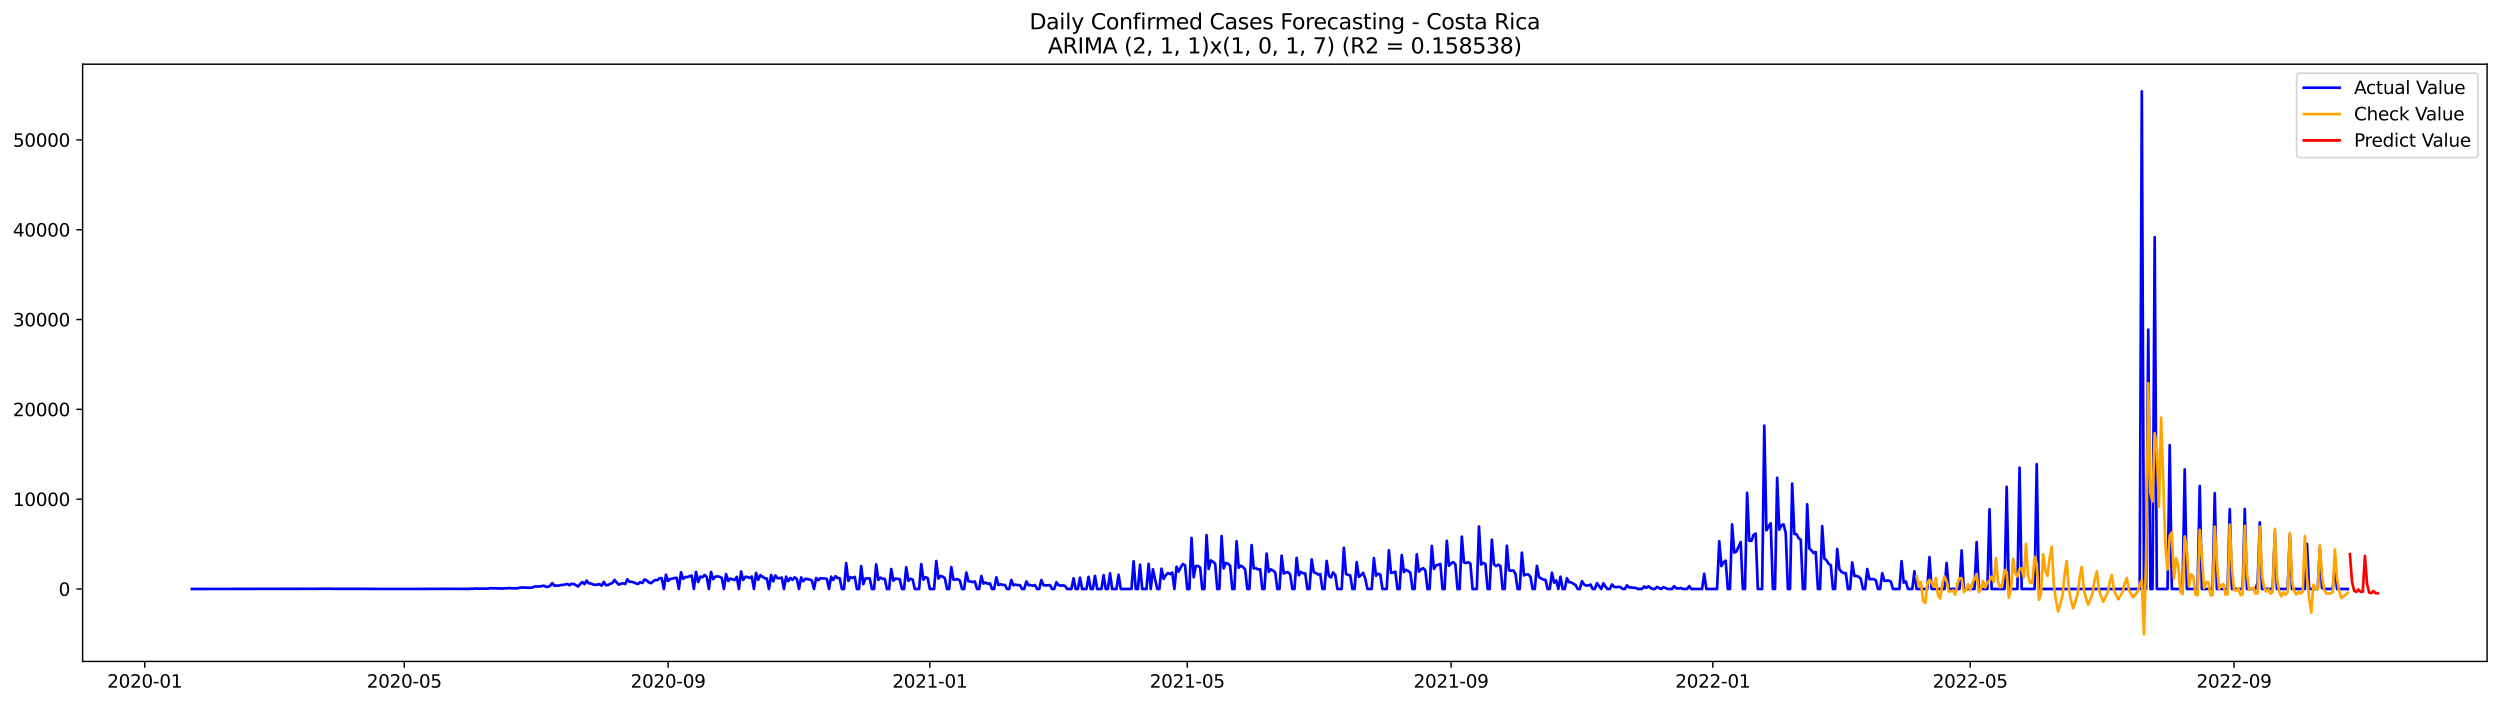 <?xml version="1.0" encoding="utf-8" standalone="no"?>
<!DOCTYPE svg PUBLIC "-//W3C//DTD SVG 1.1//EN"
  "http://www.w3.org/Graphics/SVG/1.1/DTD/svg11.dtd">
<svg xmlns:xlink="http://www.w3.org/1999/xlink" width="1392.412pt" height="392.274pt" viewBox="0 0 1392.412 392.274" xmlns="http://www.w3.org/2000/svg" version="1.1">
 <defs>
  <style type="text/css">*{stroke-linejoin: round; stroke-linecap: butt}</style>
 </defs>
 <g id="figure_1">
  <g id="patch_1">
   <path d="M 0 392.274 
L 1392.412 392.274 
L 1392.412 0 
L 0 0 
z
" style="fill: #ffffff"/>
  </g>
  <g id="axes_1">
   <g id="patch_2">
    <path d="M 46.013 368.396 
L 1385.213 368.396 
L 1385.213 35.755 
L 46.013 35.755 
z
" style="fill: #ffffff"/>
   </g>
   <g id="matplotlib.axis_1">
    <g id="xtick_1">
     <g id="line2d_1">
      <defs>
       <path id="m5a39910764" d="M 0 0 
L 0 3.5 
" style="stroke: #000000; stroke-width: 0.8"/>
      </defs>
      <g>
       <use xlink:href="#m5a39910764" x="80.601" y="368.396" style="stroke: #000000; stroke-width: 0.8"/>
      </g>
     </g>
     <g id="text_1">
      <!-- 2020-01 -->
      <g transform="translate(59.709 382.994)scale(0.1 -0.1)">
       <defs>
        <path id="DejaVuSans-32" d="M 1228 531 
L 3431 531 
L 3431 0 
L 469 0 
L 469 531 
Q 828 903 1448 1529 
Q 2069 2156 2228 2338 
Q 2531 2678 2651 2914 
Q 2772 3150 2772 3378 
Q 2772 3750 2511 3984 
Q 2250 4219 1831 4219 
Q 1534 4219 1204 4116 
Q 875 4013 500 3803 
L 500 4441 
Q 881 4594 1212 4672 
Q 1544 4750 1819 4750 
Q 2544 4750 2975 4387 
Q 3406 4025 3406 3419 
Q 3406 3131 3298 2873 
Q 3191 2616 2906 2266 
Q 2828 2175 2409 1742 
Q 1991 1309 1228 531 
z
" transform="scale(0.016)"/>
        <path id="DejaVuSans-30" d="M 2034 4250 
Q 1547 4250 1301 3770 
Q 1056 3291 1056 2328 
Q 1056 1369 1301 889 
Q 1547 409 2034 409 
Q 2525 409 2770 889 
Q 3016 1369 3016 2328 
Q 3016 3291 2770 3770 
Q 2525 4250 2034 4250 
z
M 2034 4750 
Q 2819 4750 3233 4129 
Q 3647 3509 3647 2328 
Q 3647 1150 3233 529 
Q 2819 -91 2034 -91 
Q 1250 -91 836 529 
Q 422 1150 422 2328 
Q 422 3509 836 4129 
Q 1250 4750 2034 4750 
z
" transform="scale(0.016)"/>
        <path id="DejaVuSans-2d" d="M 313 2009 
L 1997 2009 
L 1997 1497 
L 313 1497 
L 313 2009 
z
" transform="scale(0.016)"/>
        <path id="DejaVuSans-31" d="M 794 531 
L 1825 531 
L 1825 4091 
L 703 3866 
L 703 4441 
L 1819 4666 
L 2450 4666 
L 2450 531 
L 3481 531 
L 3481 0 
L 794 0 
L 794 531 
z
" transform="scale(0.016)"/>
       </defs>
       <use xlink:href="#DejaVuSans-32"/>
       <use xlink:href="#DejaVuSans-30" x="63.623"/>
       <use xlink:href="#DejaVuSans-32" x="127.246"/>
       <use xlink:href="#DejaVuSans-30" x="190.869"/>
       <use xlink:href="#DejaVuSans-2d" x="254.492"/>
       <use xlink:href="#DejaVuSans-30" x="290.576"/>
       <use xlink:href="#DejaVuSans-31" x="354.199"/>
      </g>
     </g>
    </g>
    <g id="xtick_2">
     <g id="line2d_2">
      <g>
       <use xlink:href="#m5a39910764" x="225.166" y="368.396" style="stroke: #000000; stroke-width: 0.8"/>
      </g>
     </g>
     <g id="text_2">
      <!-- 2020-05 -->
      <g transform="translate(204.274 382.994)scale(0.1 -0.1)">
       <defs>
        <path id="DejaVuSans-35" d="M 691 4666 
L 3169 4666 
L 3169 4134 
L 1269 4134 
L 1269 2991 
Q 1406 3038 1543 3061 
Q 1681 3084 1819 3084 
Q 2600 3084 3056 2656 
Q 3513 2228 3513 1497 
Q 3513 744 3044 326 
Q 2575 -91 1722 -91 
Q 1428 -91 1123 -41 
Q 819 9 494 109 
L 494 744 
Q 775 591 1075 516 
Q 1375 441 1709 441 
Q 2250 441 2565 725 
Q 2881 1009 2881 1497 
Q 2881 1984 2565 2268 
Q 2250 2553 1709 2553 
Q 1456 2553 1204 2497 
Q 953 2441 691 2322 
L 691 4666 
z
" transform="scale(0.016)"/>
       </defs>
       <use xlink:href="#DejaVuSans-32"/>
       <use xlink:href="#DejaVuSans-30" x="63.623"/>
       <use xlink:href="#DejaVuSans-32" x="127.246"/>
       <use xlink:href="#DejaVuSans-30" x="190.869"/>
       <use xlink:href="#DejaVuSans-2d" x="254.492"/>
       <use xlink:href="#DejaVuSans-30" x="290.576"/>
       <use xlink:href="#DejaVuSans-35" x="354.199"/>
      </g>
     </g>
    </g>
    <g id="xtick_3">
     <g id="line2d_3">
      <g>
       <use xlink:href="#m5a39910764" x="372.121" y="368.396" style="stroke: #000000; stroke-width: 0.8"/>
      </g>
     </g>
     <g id="text_3">
      <!-- 2020-09 -->
      <g transform="translate(351.229 382.994)scale(0.1 -0.1)">
       <defs>
        <path id="DejaVuSans-39" d="M 703 97 
L 703 672 
Q 941 559 1184 500 
Q 1428 441 1663 441 
Q 2288 441 2617 861 
Q 2947 1281 2994 2138 
Q 2813 1869 2534 1725 
Q 2256 1581 1919 1581 
Q 1219 1581 811 2004 
Q 403 2428 403 3163 
Q 403 3881 828 4315 
Q 1253 4750 1959 4750 
Q 2769 4750 3195 4129 
Q 3622 3509 3622 2328 
Q 3622 1225 3098 567 
Q 2575 -91 1691 -91 
Q 1453 -91 1209 -44 
Q 966 3 703 97 
z
M 1959 2075 
Q 2384 2075 2632 2365 
Q 2881 2656 2881 3163 
Q 2881 3666 2632 3958 
Q 2384 4250 1959 4250 
Q 1534 4250 1286 3958 
Q 1038 3666 1038 3163 
Q 1038 2656 1286 2365 
Q 1534 2075 1959 2075 
z
" transform="scale(0.016)"/>
       </defs>
       <use xlink:href="#DejaVuSans-32"/>
       <use xlink:href="#DejaVuSans-30" x="63.623"/>
       <use xlink:href="#DejaVuSans-32" x="127.246"/>
       <use xlink:href="#DejaVuSans-30" x="190.869"/>
       <use xlink:href="#DejaVuSans-2d" x="254.492"/>
       <use xlink:href="#DejaVuSans-30" x="290.576"/>
       <use xlink:href="#DejaVuSans-39" x="354.199"/>
      </g>
     </g>
    </g>
    <g id="xtick_4">
     <g id="line2d_4">
      <g>
       <use xlink:href="#m5a39910764" x="517.881" y="368.396" style="stroke: #000000; stroke-width: 0.8"/>
      </g>
     </g>
     <g id="text_4">
      <!-- 2021-01 -->
      <g transform="translate(496.989 382.994)scale(0.1 -0.1)">
       <use xlink:href="#DejaVuSans-32"/>
       <use xlink:href="#DejaVuSans-30" x="63.623"/>
       <use xlink:href="#DejaVuSans-32" x="127.246"/>
       <use xlink:href="#DejaVuSans-31" x="190.869"/>
       <use xlink:href="#DejaVuSans-2d" x="254.492"/>
       <use xlink:href="#DejaVuSans-30" x="290.576"/>
       <use xlink:href="#DejaVuSans-31" x="354.199"/>
      </g>
     </g>
    </g>
    <g id="xtick_5">
     <g id="line2d_5">
      <g>
       <use xlink:href="#m5a39910764" x="661.251" y="368.396" style="stroke: #000000; stroke-width: 0.8"/>
      </g>
     </g>
     <g id="text_5">
      <!-- 2021-05 -->
      <g transform="translate(640.36 382.994)scale(0.1 -0.1)">
       <use xlink:href="#DejaVuSans-32"/>
       <use xlink:href="#DejaVuSans-30" x="63.623"/>
       <use xlink:href="#DejaVuSans-32" x="127.246"/>
       <use xlink:href="#DejaVuSans-31" x="190.869"/>
       <use xlink:href="#DejaVuSans-2d" x="254.492"/>
       <use xlink:href="#DejaVuSans-30" x="290.576"/>
       <use xlink:href="#DejaVuSans-35" x="354.199"/>
      </g>
     </g>
    </g>
    <g id="xtick_6">
     <g id="line2d_6">
      <g>
       <use xlink:href="#m5a39910764" x="808.206" y="368.396" style="stroke: #000000; stroke-width: 0.8"/>
      </g>
     </g>
     <g id="text_6">
      <!-- 2021-09 -->
      <g transform="translate(787.315 382.994)scale(0.1 -0.1)">
       <use xlink:href="#DejaVuSans-32"/>
       <use xlink:href="#DejaVuSans-30" x="63.623"/>
       <use xlink:href="#DejaVuSans-32" x="127.246"/>
       <use xlink:href="#DejaVuSans-31" x="190.869"/>
       <use xlink:href="#DejaVuSans-2d" x="254.492"/>
       <use xlink:href="#DejaVuSans-30" x="290.576"/>
       <use xlink:href="#DejaVuSans-39" x="354.199"/>
      </g>
     </g>
    </g>
    <g id="xtick_7">
     <g id="line2d_7">
      <g>
       <use xlink:href="#m5a39910764" x="953.966" y="368.396" style="stroke: #000000; stroke-width: 0.8"/>
      </g>
     </g>
     <g id="text_7">
      <!-- 2022-01 -->
      <g transform="translate(933.075 382.994)scale(0.1 -0.1)">
       <use xlink:href="#DejaVuSans-32"/>
       <use xlink:href="#DejaVuSans-30" x="63.623"/>
       <use xlink:href="#DejaVuSans-32" x="127.246"/>
       <use xlink:href="#DejaVuSans-32" x="190.869"/>
       <use xlink:href="#DejaVuSans-2d" x="254.492"/>
       <use xlink:href="#DejaVuSans-30" x="290.576"/>
       <use xlink:href="#DejaVuSans-31" x="354.199"/>
      </g>
     </g>
    </g>
    <g id="xtick_8">
     <g id="line2d_8">
      <g>
       <use xlink:href="#m5a39910764" x="1097.336" y="368.396" style="stroke: #000000; stroke-width: 0.8"/>
      </g>
     </g>
     <g id="text_8">
      <!-- 2022-05 -->
      <g transform="translate(1076.445 382.994)scale(0.1 -0.1)">
       <use xlink:href="#DejaVuSans-32"/>
       <use xlink:href="#DejaVuSans-30" x="63.623"/>
       <use xlink:href="#DejaVuSans-32" x="127.246"/>
       <use xlink:href="#DejaVuSans-32" x="190.869"/>
       <use xlink:href="#DejaVuSans-2d" x="254.492"/>
       <use xlink:href="#DejaVuSans-30" x="290.576"/>
       <use xlink:href="#DejaVuSans-35" x="354.199"/>
      </g>
     </g>
    </g>
    <g id="xtick_9">
     <g id="line2d_9">
      <g>
       <use xlink:href="#m5a39910764" x="1244.291" y="368.396" style="stroke: #000000; stroke-width: 0.8"/>
      </g>
     </g>
     <g id="text_9">
      <!-- 2022-09 -->
      <g transform="translate(1223.4 382.994)scale(0.1 -0.1)">
       <use xlink:href="#DejaVuSans-32"/>
       <use xlink:href="#DejaVuSans-30" x="63.623"/>
       <use xlink:href="#DejaVuSans-32" x="127.246"/>
       <use xlink:href="#DejaVuSans-32" x="190.869"/>
       <use xlink:href="#DejaVuSans-2d" x="254.492"/>
       <use xlink:href="#DejaVuSans-30" x="290.576"/>
       <use xlink:href="#DejaVuSans-39" x="354.199"/>
      </g>
     </g>
    </g>
   </g>
   <g id="matplotlib.axis_2">
    <g id="ytick_1">
     <g id="line2d_10">
      <defs>
       <path id="m02a0df7410" d="M 0 0 
L -3.5 0 
" style="stroke: #000000; stroke-width: 0.8"/>
      </defs>
      <g>
       <use xlink:href="#m02a0df7410" x="46.013" y="328.04" style="stroke: #000000; stroke-width: 0.8"/>
      </g>
     </g>
     <g id="text_10">
      <!-- 0 -->
      <g transform="translate(32.65 331.839)scale(0.1 -0.1)">
       <use xlink:href="#DejaVuSans-30"/>
      </g>
     </g>
    </g>
    <g id="ytick_2">
     <g id="line2d_11">
      <g>
       <use xlink:href="#m02a0df7410" x="46.013" y="278.016" style="stroke: #000000; stroke-width: 0.8"/>
      </g>
     </g>
     <g id="text_11">
      <!-- 10000 -->
      <g transform="translate(7.2 281.815)scale(0.1 -0.1)">
       <use xlink:href="#DejaVuSans-31"/>
       <use xlink:href="#DejaVuSans-30" x="63.623"/>
       <use xlink:href="#DejaVuSans-30" x="127.246"/>
       <use xlink:href="#DejaVuSans-30" x="190.869"/>
       <use xlink:href="#DejaVuSans-30" x="254.492"/>
      </g>
     </g>
    </g>
    <g id="ytick_3">
     <g id="line2d_12">
      <g>
       <use xlink:href="#m02a0df7410" x="46.013" y="227.992" style="stroke: #000000; stroke-width: 0.8"/>
      </g>
     </g>
     <g id="text_12">
      <!-- 20000 -->
      <g transform="translate(7.2 231.791)scale(0.1 -0.1)">
       <use xlink:href="#DejaVuSans-32"/>
       <use xlink:href="#DejaVuSans-30" x="63.623"/>
       <use xlink:href="#DejaVuSans-30" x="127.246"/>
       <use xlink:href="#DejaVuSans-30" x="190.869"/>
       <use xlink:href="#DejaVuSans-30" x="254.492"/>
      </g>
     </g>
    </g>
    <g id="ytick_4">
     <g id="line2d_13">
      <g>
       <use xlink:href="#m02a0df7410" x="46.013" y="177.967" style="stroke: #000000; stroke-width: 0.8"/>
      </g>
     </g>
     <g id="text_13">
      <!-- 30000 -->
      <g transform="translate(7.2 181.767)scale(0.1 -0.1)">
       <defs>
        <path id="DejaVuSans-33" d="M 2597 2516 
Q 3050 2419 3304 2112 
Q 3559 1806 3559 1356 
Q 3559 666 3084 287 
Q 2609 -91 1734 -91 
Q 1441 -91 1130 -33 
Q 819 25 488 141 
L 488 750 
Q 750 597 1062 519 
Q 1375 441 1716 441 
Q 2309 441 2620 675 
Q 2931 909 2931 1356 
Q 2931 1769 2642 2001 
Q 2353 2234 1838 2234 
L 1294 2234 
L 1294 2753 
L 1863 2753 
Q 2328 2753 2575 2939 
Q 2822 3125 2822 3475 
Q 2822 3834 2567 4026 
Q 2313 4219 1838 4219 
Q 1578 4219 1281 4162 
Q 984 4106 628 3988 
L 628 4550 
Q 988 4650 1302 4700 
Q 1616 4750 1894 4750 
Q 2613 4750 3031 4423 
Q 3450 4097 3450 3541 
Q 3450 3153 3228 2886 
Q 3006 2619 2597 2516 
z
" transform="scale(0.016)"/>
       </defs>
       <use xlink:href="#DejaVuSans-33"/>
       <use xlink:href="#DejaVuSans-30" x="63.623"/>
       <use xlink:href="#DejaVuSans-30" x="127.246"/>
       <use xlink:href="#DejaVuSans-30" x="190.869"/>
       <use xlink:href="#DejaVuSans-30" x="254.492"/>
      </g>
     </g>
    </g>
    <g id="ytick_5">
     <g id="line2d_14">
      <g>
       <use xlink:href="#m02a0df7410" x="46.013" y="127.943" style="stroke: #000000; stroke-width: 0.8"/>
      </g>
     </g>
     <g id="text_14">
      <!-- 40000 -->
      <g transform="translate(7.2 131.742)scale(0.1 -0.1)">
       <defs>
        <path id="DejaVuSans-34" d="M 2419 4116 
L 825 1625 
L 2419 1625 
L 2419 4116 
z
M 2253 4666 
L 3047 4666 
L 3047 1625 
L 3713 1625 
L 3713 1100 
L 3047 1100 
L 3047 0 
L 2419 0 
L 2419 1100 
L 313 1100 
L 313 1709 
L 2253 4666 
z
" transform="scale(0.016)"/>
       </defs>
       <use xlink:href="#DejaVuSans-34"/>
       <use xlink:href="#DejaVuSans-30" x="63.623"/>
       <use xlink:href="#DejaVuSans-30" x="127.246"/>
       <use xlink:href="#DejaVuSans-30" x="190.869"/>
       <use xlink:href="#DejaVuSans-30" x="254.492"/>
      </g>
     </g>
    </g>
    <g id="ytick_6">
     <g id="line2d_15">
      <g>
       <use xlink:href="#m02a0df7410" x="46.013" y="77.919" style="stroke: #000000; stroke-width: 0.8"/>
      </g>
     </g>
     <g id="text_15">
      <!-- 50000 -->
      <g transform="translate(7.2 81.718)scale(0.1 -0.1)">
       <use xlink:href="#DejaVuSans-35"/>
       <use xlink:href="#DejaVuSans-30" x="63.623"/>
       <use xlink:href="#DejaVuSans-30" x="127.246"/>
       <use xlink:href="#DejaVuSans-30" x="190.869"/>
       <use xlink:href="#DejaVuSans-30" x="254.492"/>
      </g>
     </g>
    </g>
   </g>
   <g id="line2d_16">
    <path d="M 106.885 328.04 
L 174.986 327.94 
L 178.57 327.92 
L 182.155 327.89 
L 186.934 327.96 
L 203.66 327.955 
L 206.05 328 
L 208.439 328.005 
L 228.75 328.025 
L 231.14 328.01 
L 239.503 327.985 
L 244.282 327.99 
L 246.671 327.96 
L 261.009 327.995 
L 262.203 327.9 
L 263.398 327.935 
L 264.593 327.78 
L 266.982 327.87 
L 271.761 327.875 
L 272.956 327.61 
L 280.125 327.78 
L 281.319 327.665 
L 282.514 327.7 
L 283.709 327.445 
L 284.904 327.695 
L 286.098 327.61 
L 287.293 327.72 
L 288.488 327.585 
L 289.683 327.305 
L 290.877 327.195 
L 293.267 327.325 
L 295.656 327.345 
L 296.851 327.09 
L 298.046 326.57 
L 299.241 326.69 
L 301.63 326.489 
L 302.825 326.164 
L 304.02 326.815 
L 305.214 326.815 
L 306.409 326.289 
L 307.604 324.794 
L 308.799 326.239 
L 309.993 326.109 
L 311.188 326.214 
L 312.383 325.839 
L 313.578 325.809 
L 315.967 325.239 
L 317.162 325.924 
L 318.357 325.129 
L 319.551 325.224 
L 321.941 326.655 
L 323.136 325.289 
L 324.33 324.198 
L 325.525 325.339 
L 326.72 323.383 
L 327.915 324.894 
L 329.11 324.979 
L 330.304 325.524 
L 331.499 325.759 
L 333.889 325.389 
L 335.083 326.204 
L 336.278 324.098 
L 337.473 325.904 
L 338.668 325.864 
L 339.862 325.139 
L 341.057 324.774 
L 342.252 322.983 
L 343.447 324.433 
L 344.641 325.619 
L 345.836 325.109 
L 347.031 324.859 
L 348.226 325.294 
L 349.42 322.678 
L 350.615 324.028 
L 351.81 324.008 
L 353.005 324.398 
L 354.199 324.944 
L 355.394 325.244 
L 356.589 324.208 
L 357.784 324.709 
L 358.978 322.743 
L 360.173 323.288 
L 361.368 324.358 
L 362.563 324.824 
L 363.757 323.828 
L 364.952 323.028 
L 366.147 323.113 
L 367.342 322.072 
L 368.536 321.967 
L 369.731 328.04 
L 370.926 320.096 
L 372.121 323.553 
L 373.315 322.433 
L 374.51 322.272 
L 375.705 321.927 
L 376.9 321.837 
L 378.094 328.04 
L 379.289 318.736 
L 380.484 322.453 
L 381.679 321.402 
L 382.873 321.412 
L 384.068 320.937 
L 385.263 320.612 
L 386.458 328.04 
L 387.652 318.501 
L 388.847 324.158 
L 390.042 321.142 
L 391.237 321.527 
L 392.431 320.256 
L 393.626 321.347 
L 394.821 328.04 
L 396.016 318.586 
L 397.211 322.603 
L 398.405 321.187 
L 399.6 321.037 
L 400.795 321.252 
L 401.99 321.872 
L 403.184 328.04 
L 404.379 319.711 
L 405.574 323.588 
L 406.769 322.257 
L 409.158 323.033 
L 410.353 321.272 
L 411.548 328.04 
L 412.742 318.301 
L 413.937 322.973 
L 415.132 321.262 
L 416.327 321.382 
L 417.521 321.912 
L 418.716 321.107 
L 419.911 328.04 
L 421.106 319.116 
L 422.3 322.963 
L 423.495 320.327 
L 425.885 322.057 
L 427.079 322.207 
L 428.274 328.04 
L 429.469 320.231 
L 430.664 323.803 
L 431.858 320.522 
L 433.053 322.082 
L 434.248 321.987 
L 435.443 321.727 
L 436.637 328.04 
L 437.832 321.177 
L 439.027 323.728 
L 440.222 321.882 
L 441.416 322.953 
L 442.611 321.557 
L 443.806 322.513 
L 445.001 328.04 
L 446.195 321.607 
L 447.39 323.723 
L 448.585 322.332 
L 450.974 322.788 
L 452.169 323.308 
L 453.364 328.04 
L 454.559 321.917 
L 455.753 323.143 
L 456.948 322.027 
L 458.143 322.182 
L 459.338 322.117 
L 460.532 322.538 
L 461.727 328.04 
L 462.922 321.192 
L 464.117 323.048 
L 465.311 320.927 
L 466.506 321.942 
L 467.701 322.102 
L 468.896 328.04 
L 470.091 328.04 
L 471.285 313.648 
L 472.48 323.563 
L 473.675 321.387 
L 474.87 321.927 
L 476.064 321.282 
L 477.259 328.04 
L 478.454 328.04 
L 479.649 315.309 
L 480.843 325.369 
L 482.038 322.197 
L 484.428 322.137 
L 485.622 328.04 
L 486.817 328.04 
L 488.012 314.354 
L 489.207 322.993 
L 490.401 321.747 
L 491.596 322.403 
L 492.791 322.377 
L 493.986 328.04 
L 495.18 328.04 
L 496.375 316.925 
L 497.57 323.403 
L 498.765 322.202 
L 501.154 322.618 
L 502.349 328.04 
L 503.544 328.04 
L 504.738 315.929 
L 505.933 323.483 
L 507.128 322.347 
L 508.323 322.798 
L 509.517 328.04 
L 511.907 328.04 
L 513.102 314.174 
L 514.296 322.853 
L 515.491 321.462 
L 516.686 322.002 
L 517.881 328.04 
L 520.27 328.04 
L 521.465 312.458 
L 522.66 322.262 
L 523.854 320.802 
L 525.049 321.192 
L 526.244 322.002 
L 527.439 328.04 
L 528.633 328.04 
L 529.828 315.799 
L 531.023 322.878 
L 533.412 322.608 
L 534.607 323.313 
L 535.802 328.04 
L 536.997 328.04 
L 538.191 318.891 
L 539.386 323.733 
L 540.581 323.863 
L 541.776 324.213 
L 542.971 323.883 
L 544.165 328.04 
L 545.36 328.04 
L 546.555 320.852 
L 547.75 325.039 
L 548.944 324.433 
L 550.139 325.184 
L 551.334 324.844 
L 552.529 328.04 
L 553.723 328.04 
L 554.918 321.572 
L 556.113 325.839 
L 557.308 325.399 
L 558.502 325.764 
L 559.697 325.809 
L 560.892 328.04 
L 562.087 328.04 
L 563.281 323.053 
L 564.476 325.954 
L 565.671 325.609 
L 566.866 325.949 
L 568.06 325.884 
L 569.255 328.04 
L 570.45 328.04 
L 571.645 323.853 
L 572.839 325.889 
L 574.034 325.869 
L 575.229 326.274 
L 576.424 325.854 
L 577.618 328.04 
L 578.813 328.04 
L 580.008 323.058 
L 581.203 325.924 
L 582.397 326.044 
L 584.787 325.904 
L 585.982 328.04 
L 587.176 328.04 
L 588.371 324.313 
L 589.566 325.899 
L 590.761 326.159 
L 591.955 326.024 
L 593.15 326.304 
L 594.345 328.04 
L 596.734 328.04 
L 597.929 322.077 
L 599.124 328.04 
L 600.319 328.04 
L 601.513 321.732 
L 602.708 328.04 
L 605.098 328.04 
L 606.292 321.267 
L 607.487 328.04 
L 608.682 328.04 
L 609.877 320.757 
L 611.072 328.04 
L 613.461 328.04 
L 614.656 320.362 
L 615.851 328.04 
L 617.045 328.04 
L 618.24 319.336 
L 619.435 328.04 
L 621.824 328.04 
L 623.019 320.106 
L 624.214 328.04 
L 630.188 328.04 
L 631.382 312.623 
L 632.577 328.04 
L 633.772 328.04 
L 634.967 314.544 
L 636.161 328.04 
L 638.551 328.04 
L 639.746 314.038 
L 640.94 328.04 
L 642.135 317.085 
L 644.525 328.04 
L 645.719 328.04 
L 646.914 316.735 
L 648.109 322.388 
L 649.304 320.382 
L 650.498 319.156 
L 651.693 319.756 
L 652.888 318.886 
L 654.083 328.04 
L 655.277 315.634 
L 656.472 318.401 
L 657.667 315.864 
L 658.862 314.128 
L 660.056 314.989 
L 661.251 328.04 
L 662.446 328.04 
L 663.641 299.601 
L 664.835 321.517 
L 666.03 315.259 
L 667.225 315.239 
L 668.42 316.074 
L 669.614 328.04 
L 670.809 328.04 
L 672.004 298.066 
L 673.199 316.855 
L 674.393 312.168 
L 675.588 312.838 
L 676.783 313.958 
L 677.978 328.04 
L 679.172 328.04 
L 680.367 298.601 
L 681.562 316.565 
L 682.757 313.533 
L 683.952 313.973 
L 685.146 315.099 
L 686.341 328.04 
L 687.536 328.04 
L 688.731 301.477 
L 689.925 316.184 
L 691.12 315.099 
L 692.315 315.854 
L 693.51 317.135 
L 694.704 328.04 
L 695.899 328.04 
L 697.094 303.608 
L 698.289 316.57 
L 699.483 316.44 
L 700.678 317.13 
L 701.873 317.035 
L 703.068 328.04 
L 704.262 328.04 
L 705.457 308.326 
L 706.652 318.536 
L 707.847 317.1 
L 709.041 317.83 
L 710.236 318.776 
L 711.431 328.04 
L 712.626 328.04 
L 713.82 309.511 
L 715.015 319.496 
L 716.21 318.811 
L 717.405 318.691 
L 718.599 320.016 
L 719.794 328.04 
L 720.989 328.04 
L 722.184 310.707 
L 723.378 320.412 
L 724.573 318.521 
L 725.768 319.321 
L 726.963 319.341 
L 728.157 328.04 
L 729.352 328.04 
L 730.547 311.537 
L 731.742 318.751 
L 732.936 319.151 
L 734.131 320.026 
L 735.326 319.706 
L 736.521 328.04 
L 737.715 328.04 
L 738.91 312.443 
L 740.105 320.597 
L 741.3 321.642 
L 742.494 318.801 
L 743.689 320.316 
L 744.884 328.04 
L 747.273 328.04 
L 748.468 305.094 
L 749.663 319.771 
L 752.053 320.537 
L 753.247 328.04 
L 754.442 328.04 
L 755.637 313.118 
L 756.832 321.267 
L 758.026 320.377 
L 759.221 319.026 
L 760.416 322.342 
L 761.611 328.04 
L 764 328.04 
L 765.195 310.852 
L 766.39 320.702 
L 767.584 319.561 
L 768.779 319.996 
L 769.974 328.04 
L 772.363 328.04 
L 773.558 306.485 
L 774.753 319.061 
L 775.948 318.901 
L 777.142 318.376 
L 778.337 328.04 
L 779.532 328.04 
L 780.727 309.106 
L 781.921 318.626 
L 783.116 317.395 
L 784.311 318.025 
L 785.506 318.931 
L 786.7 328.04 
L 787.895 328.04 
L 789.09 308.761 
L 790.285 318.376 
L 791.479 317.06 
L 792.674 316.48 
L 793.869 317.735 
L 795.064 328.04 
L 796.258 328.04 
L 797.453 304.054 
L 798.648 316.885 
L 799.843 314.939 
L 802.232 314.098 
L 803.427 328.04 
L 804.622 328.04 
L 805.816 301.222 
L 807.011 315.129 
L 808.206 313.793 
L 809.401 313.078 
L 810.595 314.284 
L 811.79 328.04 
L 812.985 328.04 
L 814.18 298.881 
L 815.374 313.253 
L 816.569 313.613 
L 817.764 313.158 
L 818.959 313.908 
L 820.153 328.04 
L 822.543 328.04 
L 823.738 293.263 
L 824.933 314.409 
L 826.127 313.528 
L 827.322 314.028 
L 828.517 328.04 
L 829.712 328.04 
L 830.906 300.577 
L 832.101 314.379 
L 833.296 315.299 
L 834.491 314.529 
L 835.685 315.284 
L 836.88 328.04 
L 838.075 328.04 
L 839.27 303.944 
L 840.464 317.645 
L 841.659 317.855 
L 842.854 317.675 
L 844.049 319.596 
L 845.243 328.04 
L 846.438 328.04 
L 847.633 307.815 
L 848.828 320.507 
L 850.022 319.966 
L 851.217 319.951 
L 852.412 321.197 
L 853.607 328.04 
L 854.801 328.04 
L 855.996 315.164 
L 857.191 321.442 
L 858.386 322.187 
L 859.58 322.788 
L 860.775 322.988 
L 861.97 328.04 
L 863.165 328.04 
L 864.359 318.991 
L 865.554 324.499 
L 866.749 323.323 
L 867.944 328.04 
L 869.138 321.207 
L 870.333 328.04 
L 871.528 328.04 
L 872.723 322.062 
L 873.917 324.253 
L 875.112 324.378 
L 877.502 325.799 
L 878.696 328.04 
L 879.891 328.04 
L 881.086 323.713 
L 882.281 325.584 
L 883.475 326.149 
L 884.67 326.054 
L 885.865 325.604 
L 887.06 328.04 
L 888.254 328.04 
L 889.449 324.789 
L 891.839 328.04 
L 893.034 324.869 
L 894.228 326.865 
L 895.423 328.04 
L 896.618 328.04 
L 897.813 325.524 
L 899.007 326.845 
L 900.202 327.065 
L 901.397 326.785 
L 902.592 327.035 
L 903.786 328.04 
L 904.981 328.04 
L 906.176 326.019 
L 907.371 327.205 
L 908.565 327.155 
L 909.76 327.375 
L 910.955 327.385 
L 912.15 328.04 
L 914.539 328.04 
L 915.734 326.645 
L 916.929 327.44 
L 918.123 326.52 
L 919.318 327.44 
L 920.513 328.04 
L 921.708 328.04 
L 922.902 326.885 
L 924.097 327.58 
L 925.292 328.04 
L 926.487 327.04 
L 928.876 328.04 
L 931.266 328.04 
L 932.46 326.489 
L 933.655 327.7 
L 934.85 327.765 
L 936.045 327.49 
L 937.239 328.04 
L 939.629 328.04 
L 940.824 326.429 
L 942.018 328.04 
L 947.992 328.04 
L 949.187 319.556 
L 950.382 328.04 
L 956.355 328.04 
L 957.55 301.452 
L 958.745 315.324 
L 959.94 313.128 
L 961.134 312.268 
L 962.329 328.04 
L 963.524 328.04 
L 964.719 292.033 
L 965.914 307.78 
L 967.108 307.18 
L 969.498 301.908 
L 970.693 328.04 
L 971.887 328.04 
L 973.082 274.489 
L 974.277 301.202 
L 975.472 301.232 
L 976.666 297.946 
L 977.861 297.18 
L 979.056 328.04 
L 981.445 328.04 
L 982.64 237.056 
L 983.835 295.399 
L 985.03 293.178 
L 986.224 291.512 
L 987.419 328.04 
L 988.614 328.04 
L 989.809 266.085 
L 991.003 294.994 
L 992.198 292.578 
L 993.393 292.078 
L 994.588 296.915 
L 995.782 328.04 
L 996.977 328.04 
L 998.172 269.327 
L 999.367 297.345 
L 1000.561 297.5 
L 1001.756 299.746 
L 1002.951 300.587 
L 1004.146 328.04 
L 1005.34 328.04 
L 1006.535 280.882 
L 1007.73 305.494 
L 1008.925 306.575 
L 1010.119 308.006 
L 1011.314 307.46 
L 1012.509 328.04 
L 1013.704 328.04 
L 1014.898 292.988 
L 1016.093 311.077 
L 1017.288 312.057 
L 1018.483 314.053 
L 1019.677 314.804 
L 1020.872 328.04 
L 1022.067 328.04 
L 1023.262 305.749 
L 1024.456 317.02 
L 1025.651 318.491 
L 1026.846 319.176 
L 1028.041 319.181 
L 1029.235 328.04 
L 1030.43 328.04 
L 1031.625 313.258 
L 1032.82 320.747 
L 1034.014 320.792 
L 1035.209 321.197 
L 1036.404 322.428 
L 1037.599 328.04 
L 1038.794 328.04 
L 1039.988 316.92 
L 1041.183 322.573 
L 1043.573 322.558 
L 1044.767 323.248 
L 1045.962 328.04 
L 1047.157 328.04 
L 1048.352 319.276 
L 1049.546 323.528 
L 1051.936 323.323 
L 1053.131 323.953 
L 1054.325 328.04 
L 1057.91 328.04 
L 1059.104 312.523 
L 1060.299 324.494 
L 1061.494 323.883 
L 1062.689 328.04 
L 1065.078 328.04 
L 1066.273 318.16 
L 1067.468 328.04 
L 1073.441 328.04 
L 1074.636 310.287 
L 1075.831 328.04 
L 1082.999 328.04 
L 1084.194 313.573 
L 1085.389 328.04 
L 1091.363 328.04 
L 1092.557 306.58 
L 1093.752 328.04 
L 1099.726 328.04 
L 1100.921 301.948 
L 1102.115 328.04 
L 1106.895 328.04 
L 1108.089 283.649 
L 1109.284 328.04 
L 1116.453 328.04 
L 1117.647 271.168 
L 1118.842 328.04 
L 1123.621 328.04 
L 1124.816 260.482 
L 1126.011 328.04 
L 1133.179 328.04 
L 1134.374 258.526 
L 1135.569 328.04 
L 1191.722 328.04 
L 1192.917 50.876 
L 1194.112 328.04 
L 1195.306 328.04 
L 1196.501 183.605 
L 1197.696 328.04 
L 1198.891 328.04 
L 1200.085 132.135 
L 1201.28 328.04 
L 1207.254 328.04 
L 1208.449 247.951 
L 1209.643 328.04 
L 1215.617 328.04 
L 1216.812 261.458 
L 1218.007 328.04 
L 1223.98 328.04 
L 1225.175 270.677 
L 1226.37 328.04 
L 1232.344 328.04 
L 1233.538 274.699 
L 1234.733 328.04 
L 1240.707 328.04 
L 1241.902 283.564 
L 1243.096 328.04 
L 1249.07 328.04 
L 1250.265 283.454 
L 1251.46 328.04 
L 1256.239 328.04 
L 1257.434 324.288 
L 1258.628 290.957 
L 1259.823 328.04 
L 1265.797 328.04 
L 1266.992 297.14 
L 1268.186 328.04 
L 1274.16 328.04 
L 1275.355 297.926 
L 1276.55 328.04 
L 1283.718 328.04 
L 1284.913 302.968 
L 1286.108 328.04 
L 1290.887 328.04 
L 1292.081 305.534 
L 1293.276 327.53 
L 1294.471 328.04 
L 1299.25 328.04 
L 1300.445 313.203 
L 1301.639 328.04 
L 1307.613 328.04 
L 1307.613 328.04 
" clip-path="url(#p59fede6569)" style="fill: none; stroke: #0000ff; stroke-width: 1.5; stroke-linecap: square"/>
   </g>
   <g id="line2d_17">
    <path d="M 1067.468 321.075 
L 1068.662 326.169 
L 1069.857 324.2 
L 1071.052 334.489 
L 1072.247 335.928 
L 1073.441 324.995 
L 1074.636 322.951 
L 1075.831 324.571 
L 1077.026 326.782 
L 1078.22 321.914 
L 1079.415 331.468 
L 1080.61 333.381 
L 1081.805 325.062 
L 1082.999 320.968 
L 1084.194 323.609 
L 1085.389 329.468 
L 1086.584 329.362 
L 1087.778 328.843 
L 1088.973 331.222 
L 1090.168 325.047 
L 1091.363 322.051 
L 1092.557 322.123 
L 1093.752 329.811 
L 1094.947 328.56 
L 1096.142 325.441 
L 1097.336 328.737 
L 1098.531 324.596 
L 1099.726 322.665 
L 1100.921 319.716 
L 1102.115 329.817 
L 1103.31 328.01 
L 1104.505 323.556 
L 1105.7 327.235 
L 1106.895 324.519 
L 1108.089 323.321 
L 1109.284 321.155 
L 1110.479 324.036 
L 1111.674 310.767 
L 1112.868 324.084 
L 1114.063 327.215 
L 1115.258 325.145 
L 1116.453 317.465 
L 1117.647 318.75 
L 1118.842 332.939 
L 1120.037 328.375 
L 1121.232 311.146 
L 1122.426 319.437 
L 1123.621 321.137 
L 1124.816 316.934 
L 1126.011 316.466 
L 1127.205 321.535 
L 1128.4 302.78 
L 1129.595 320.684 
L 1130.79 324.768 
L 1131.984 324.644 
L 1133.179 310.091 
L 1134.374 313.756 
L 1135.569 334.047 
L 1136.763 330.787 
L 1137.958 308.652 
L 1139.153 317.611 
L 1140.348 320.814 
L 1141.542 311.071 
L 1142.737 304.502 
L 1143.932 326.084 
L 1145.127 334.434 
L 1146.321 340.616 
L 1148.711 331.786 
L 1149.906 320.013 
L 1151.1 312.446 
L 1152.295 328.401 
L 1153.49 334.316 
L 1154.685 338.818 
L 1157.074 331.327 
L 1158.269 321.804 
L 1159.464 315.689 
L 1160.658 328.445 
L 1161.853 333.167 
L 1163.048 336.765 
L 1165.437 330.752 
L 1166.632 323.119 
L 1167.827 318.218 
L 1169.022 328.439 
L 1170.216 332.223 
L 1171.411 335.106 
L 1173.801 330.287 
L 1174.995 324.171 
L 1176.19 320.243 
L 1177.385 328.434 
L 1178.58 331.466 
L 1179.775 333.776 
L 1182.164 329.915 
L 1183.359 325.013 
L 1184.554 321.866 
L 1185.748 328.429 
L 1186.943 330.859 
L 1188.138 332.71 
L 1190.527 329.616 
L 1191.722 325.688 
L 1192.917 323.166 
L 1194.112 353.276 
L 1195.306 310.98 
L 1196.501 213.418 
L 1197.696 274.702 
L 1198.891 279.301 
L 1200.085 241.289 
L 1201.28 250.085 
L 1202.475 282.254 
L 1203.67 232.579 
L 1206.059 304.792 
L 1207.254 317.158 
L 1208.449 298.28 
L 1209.643 296.507 
L 1210.838 322.391 
L 1212.033 310.914 
L 1213.228 315.165 
L 1214.422 329.495 
L 1215.617 331.019 
L 1216.812 298.784 
L 1218.007 305.887 
L 1219.201 326.554 
L 1220.396 319.915 
L 1221.591 321.006 
L 1222.786 331.145 
L 1223.98 331.584 
L 1225.175 295.127 
L 1226.37 310.175 
L 1227.565 327.567 
L 1228.759 324.36 
L 1229.954 324.079 
L 1231.149 331.533 
L 1232.344 331.495 
L 1233.538 293.29 
L 1234.733 313.855 
L 1235.928 327.938 
L 1237.123 325.821 
L 1238.317 325.321 
L 1239.512 331.134 
L 1240.707 331.011 
L 1241.902 292.193 
L 1243.096 316.215 
L 1244.291 328.506 
L 1245.486 329.092 
L 1246.681 327.536 
L 1247.876 331.523 
L 1249.07 331.035 
L 1250.265 292.907 
L 1251.46 319.013 
L 1252.655 328.443 
L 1253.849 328.099 
L 1255.044 327.212 
L 1256.239 330.616 
L 1257.434 330.346 
L 1258.628 293.387 
L 1259.823 320.072 
L 1261.018 327.182 
L 1262.213 329.543 
L 1263.407 328.253 
L 1264.602 330.644 
L 1265.797 329.659 
L 1266.992 294.516 
L 1268.186 321.669 
L 1269.381 329.323 
L 1270.576 332.153 
L 1271.771 329.931 
L 1272.965 331.157 
L 1274.16 329.967 
L 1275.355 296.852 
L 1276.55 323.252 
L 1277.744 329.207 
L 1278.939 331.203 
L 1280.134 329.509 
L 1281.329 330.542 
L 1282.523 329.618 
L 1283.718 298.497 
L 1284.913 321.688 
L 1286.108 333.299 
L 1287.302 341.168 
L 1288.497 325.707 
L 1289.692 328.037 
L 1290.887 328.169 
L 1292.081 303.737 
L 1293.276 320.803 
L 1294.471 328.417 
L 1295.666 330.517 
L 1298.055 330.631 
L 1299.25 329.681 
L 1300.445 306.051 
L 1301.639 322.135 
L 1302.834 329.124 
L 1304.029 333.135 
L 1305.224 332.103 
L 1306.418 331.324 
L 1307.613 330.087 
L 1307.613 330.087 
" clip-path="url(#p59fede6569)" style="fill: none; stroke: #ffa500; stroke-width: 1.5; stroke-linecap: square"/>
   </g>
   <g id="line2d_18">
    <path d="M 1308.808 308.609 
L 1310.003 324.077 
L 1311.197 329.098 
L 1312.392 329.646 
L 1313.587 328.341 
L 1314.782 329.564 
L 1315.976 329.589 
L 1317.171 309.642 
L 1318.366 325.137 
L 1319.561 330.128 
L 1320.756 330.294 
L 1321.95 329.184 
L 1323.145 330.451 
L 1324.34 330.403 
" clip-path="url(#p59fede6569)" style="fill: none; stroke: #ff0000; stroke-width: 1.5; stroke-linecap: square"/>
   </g>
   <g id="patch_3">
    <path d="M 46.013 368.396 
L 46.013 35.755 
" style="fill: none; stroke: #000000; stroke-width: 0.8; stroke-linejoin: miter; stroke-linecap: square"/>
   </g>
   <g id="patch_4">
    <path d="M 1385.213 368.396 
L 1385.213 35.755 
" style="fill: none; stroke: #000000; stroke-width: 0.8; stroke-linejoin: miter; stroke-linecap: square"/>
   </g>
   <g id="patch_5">
    <path d="M 46.013 368.396 
L 1385.213 368.396 
" style="fill: none; stroke: #000000; stroke-width: 0.8; stroke-linejoin: miter; stroke-linecap: square"/>
   </g>
   <g id="patch_6">
    <path d="M 46.013 35.755 
L 1385.213 35.755 
" style="fill: none; stroke: #000000; stroke-width: 0.8; stroke-linejoin: miter; stroke-linecap: square"/>
   </g>
   <g id="text_16">
    <!-- Daily Confirmed Cases Forecasting - Costa Rica -->
    <g transform="translate(573.378 16.318)scale(0.12 -0.12)">
     <defs>
      <path id="DejaVuSans-44" d="M 1259 4147 
L 1259 519 
L 2022 519 
Q 2988 519 3436 956 
Q 3884 1394 3884 2338 
Q 3884 3275 3436 3711 
Q 2988 4147 2022 4147 
L 1259 4147 
z
M 628 4666 
L 1925 4666 
Q 3281 4666 3915 4102 
Q 4550 3538 4550 2338 
Q 4550 1131 3912 565 
Q 3275 0 1925 0 
L 628 0 
L 628 4666 
z
" transform="scale(0.016)"/>
      <path id="DejaVuSans-61" d="M 2194 1759 
Q 1497 1759 1228 1600 
Q 959 1441 959 1056 
Q 959 750 1161 570 
Q 1363 391 1709 391 
Q 2188 391 2477 730 
Q 2766 1069 2766 1631 
L 2766 1759 
L 2194 1759 
z
M 3341 1997 
L 3341 0 
L 2766 0 
L 2766 531 
Q 2569 213 2275 61 
Q 1981 -91 1556 -91 
Q 1019 -91 701 211 
Q 384 513 384 1019 
Q 384 1609 779 1909 
Q 1175 2209 1959 2209 
L 2766 2209 
L 2766 2266 
Q 2766 2663 2505 2880 
Q 2244 3097 1772 3097 
Q 1472 3097 1187 3025 
Q 903 2953 641 2809 
L 641 3341 
Q 956 3463 1253 3523 
Q 1550 3584 1831 3584 
Q 2591 3584 2966 3190 
Q 3341 2797 3341 1997 
z
" transform="scale(0.016)"/>
      <path id="DejaVuSans-69" d="M 603 3500 
L 1178 3500 
L 1178 0 
L 603 0 
L 603 3500 
z
M 603 4863 
L 1178 4863 
L 1178 4134 
L 603 4134 
L 603 4863 
z
" transform="scale(0.016)"/>
      <path id="DejaVuSans-6c" d="M 603 4863 
L 1178 4863 
L 1178 0 
L 603 0 
L 603 4863 
z
" transform="scale(0.016)"/>
      <path id="DejaVuSans-79" d="M 2059 -325 
Q 1816 -950 1584 -1140 
Q 1353 -1331 966 -1331 
L 506 -1331 
L 506 -850 
L 844 -850 
Q 1081 -850 1212 -737 
Q 1344 -625 1503 -206 
L 1606 56 
L 191 3500 
L 800 3500 
L 1894 763 
L 2988 3500 
L 3597 3500 
L 2059 -325 
z
" transform="scale(0.016)"/>
      <path id="DejaVuSans-20" transform="scale(0.016)"/>
      <path id="DejaVuSans-43" d="M 4122 4306 
L 4122 3641 
Q 3803 3938 3442 4084 
Q 3081 4231 2675 4231 
Q 1875 4231 1450 3742 
Q 1025 3253 1025 2328 
Q 1025 1406 1450 917 
Q 1875 428 2675 428 
Q 3081 428 3442 575 
Q 3803 722 4122 1019 
L 4122 359 
Q 3791 134 3420 21 
Q 3050 -91 2638 -91 
Q 1578 -91 968 557 
Q 359 1206 359 2328 
Q 359 3453 968 4101 
Q 1578 4750 2638 4750 
Q 3056 4750 3426 4639 
Q 3797 4528 4122 4306 
z
" transform="scale(0.016)"/>
      <path id="DejaVuSans-6f" d="M 1959 3097 
Q 1497 3097 1228 2736 
Q 959 2375 959 1747 
Q 959 1119 1226 758 
Q 1494 397 1959 397 
Q 2419 397 2687 759 
Q 2956 1122 2956 1747 
Q 2956 2369 2687 2733 
Q 2419 3097 1959 3097 
z
M 1959 3584 
Q 2709 3584 3137 3096 
Q 3566 2609 3566 1747 
Q 3566 888 3137 398 
Q 2709 -91 1959 -91 
Q 1206 -91 779 398 
Q 353 888 353 1747 
Q 353 2609 779 3096 
Q 1206 3584 1959 3584 
z
" transform="scale(0.016)"/>
      <path id="DejaVuSans-6e" d="M 3513 2113 
L 3513 0 
L 2938 0 
L 2938 2094 
Q 2938 2591 2744 2837 
Q 2550 3084 2163 3084 
Q 1697 3084 1428 2787 
Q 1159 2491 1159 1978 
L 1159 0 
L 581 0 
L 581 3500 
L 1159 3500 
L 1159 2956 
Q 1366 3272 1645 3428 
Q 1925 3584 2291 3584 
Q 2894 3584 3203 3211 
Q 3513 2838 3513 2113 
z
" transform="scale(0.016)"/>
      <path id="DejaVuSans-66" d="M 2375 4863 
L 2375 4384 
L 1825 4384 
Q 1516 4384 1395 4259 
Q 1275 4134 1275 3809 
L 1275 3500 
L 2222 3500 
L 2222 3053 
L 1275 3053 
L 1275 0 
L 697 0 
L 697 3053 
L 147 3053 
L 147 3500 
L 697 3500 
L 697 3744 
Q 697 4328 969 4595 
Q 1241 4863 1831 4863 
L 2375 4863 
z
" transform="scale(0.016)"/>
      <path id="DejaVuSans-72" d="M 2631 2963 
Q 2534 3019 2420 3045 
Q 2306 3072 2169 3072 
Q 1681 3072 1420 2755 
Q 1159 2438 1159 1844 
L 1159 0 
L 581 0 
L 581 3500 
L 1159 3500 
L 1159 2956 
Q 1341 3275 1631 3429 
Q 1922 3584 2338 3584 
Q 2397 3584 2469 3576 
Q 2541 3569 2628 3553 
L 2631 2963 
z
" transform="scale(0.016)"/>
      <path id="DejaVuSans-6d" d="M 3328 2828 
Q 3544 3216 3844 3400 
Q 4144 3584 4550 3584 
Q 5097 3584 5394 3201 
Q 5691 2819 5691 2113 
L 5691 0 
L 5113 0 
L 5113 2094 
Q 5113 2597 4934 2840 
Q 4756 3084 4391 3084 
Q 3944 3084 3684 2787 
Q 3425 2491 3425 1978 
L 3425 0 
L 2847 0 
L 2847 2094 
Q 2847 2600 2669 2842 
Q 2491 3084 2119 3084 
Q 1678 3084 1418 2786 
Q 1159 2488 1159 1978 
L 1159 0 
L 581 0 
L 581 3500 
L 1159 3500 
L 1159 2956 
Q 1356 3278 1631 3431 
Q 1906 3584 2284 3584 
Q 2666 3584 2933 3390 
Q 3200 3197 3328 2828 
z
" transform="scale(0.016)"/>
      <path id="DejaVuSans-65" d="M 3597 1894 
L 3597 1613 
L 953 1613 
Q 991 1019 1311 708 
Q 1631 397 2203 397 
Q 2534 397 2845 478 
Q 3156 559 3463 722 
L 3463 178 
Q 3153 47 2828 -22 
Q 2503 -91 2169 -91 
Q 1331 -91 842 396 
Q 353 884 353 1716 
Q 353 2575 817 3079 
Q 1281 3584 2069 3584 
Q 2775 3584 3186 3129 
Q 3597 2675 3597 1894 
z
M 3022 2063 
Q 3016 2534 2758 2815 
Q 2500 3097 2075 3097 
Q 1594 3097 1305 2825 
Q 1016 2553 972 2059 
L 3022 2063 
z
" transform="scale(0.016)"/>
      <path id="DejaVuSans-64" d="M 2906 2969 
L 2906 4863 
L 3481 4863 
L 3481 0 
L 2906 0 
L 2906 525 
Q 2725 213 2448 61 
Q 2172 -91 1784 -91 
Q 1150 -91 751 415 
Q 353 922 353 1747 
Q 353 2572 751 3078 
Q 1150 3584 1784 3584 
Q 2172 3584 2448 3432 
Q 2725 3281 2906 2969 
z
M 947 1747 
Q 947 1113 1208 752 
Q 1469 391 1925 391 
Q 2381 391 2643 752 
Q 2906 1113 2906 1747 
Q 2906 2381 2643 2742 
Q 2381 3103 1925 3103 
Q 1469 3103 1208 2742 
Q 947 2381 947 1747 
z
" transform="scale(0.016)"/>
      <path id="DejaVuSans-73" d="M 2834 3397 
L 2834 2853 
Q 2591 2978 2328 3040 
Q 2066 3103 1784 3103 
Q 1356 3103 1142 2972 
Q 928 2841 928 2578 
Q 928 2378 1081 2264 
Q 1234 2150 1697 2047 
L 1894 2003 
Q 2506 1872 2764 1633 
Q 3022 1394 3022 966 
Q 3022 478 2636 193 
Q 2250 -91 1575 -91 
Q 1294 -91 989 -36 
Q 684 19 347 128 
L 347 722 
Q 666 556 975 473 
Q 1284 391 1588 391 
Q 1994 391 2212 530 
Q 2431 669 2431 922 
Q 2431 1156 2273 1281 
Q 2116 1406 1581 1522 
L 1381 1569 
Q 847 1681 609 1914 
Q 372 2147 372 2553 
Q 372 3047 722 3315 
Q 1072 3584 1716 3584 
Q 2034 3584 2315 3537 
Q 2597 3491 2834 3397 
z
" transform="scale(0.016)"/>
      <path id="DejaVuSans-46" d="M 628 4666 
L 3309 4666 
L 3309 4134 
L 1259 4134 
L 1259 2759 
L 3109 2759 
L 3109 2228 
L 1259 2228 
L 1259 0 
L 628 0 
L 628 4666 
z
" transform="scale(0.016)"/>
      <path id="DejaVuSans-63" d="M 3122 3366 
L 3122 2828 
Q 2878 2963 2633 3030 
Q 2388 3097 2138 3097 
Q 1578 3097 1268 2742 
Q 959 2388 959 1747 
Q 959 1106 1268 751 
Q 1578 397 2138 397 
Q 2388 397 2633 464 
Q 2878 531 3122 666 
L 3122 134 
Q 2881 22 2623 -34 
Q 2366 -91 2075 -91 
Q 1284 -91 818 406 
Q 353 903 353 1747 
Q 353 2603 823 3093 
Q 1294 3584 2113 3584 
Q 2378 3584 2631 3529 
Q 2884 3475 3122 3366 
z
" transform="scale(0.016)"/>
      <path id="DejaVuSans-74" d="M 1172 4494 
L 1172 3500 
L 2356 3500 
L 2356 3053 
L 1172 3053 
L 1172 1153 
Q 1172 725 1289 603 
Q 1406 481 1766 481 
L 2356 481 
L 2356 0 
L 1766 0 
Q 1100 0 847 248 
Q 594 497 594 1153 
L 594 3053 
L 172 3053 
L 172 3500 
L 594 3500 
L 594 4494 
L 1172 4494 
z
" transform="scale(0.016)"/>
      <path id="DejaVuSans-67" d="M 2906 1791 
Q 2906 2416 2648 2759 
Q 2391 3103 1925 3103 
Q 1463 3103 1205 2759 
Q 947 2416 947 1791 
Q 947 1169 1205 825 
Q 1463 481 1925 481 
Q 2391 481 2648 825 
Q 2906 1169 2906 1791 
z
M 3481 434 
Q 3481 -459 3084 -895 
Q 2688 -1331 1869 -1331 
Q 1566 -1331 1297 -1286 
Q 1028 -1241 775 -1147 
L 775 -588 
Q 1028 -725 1275 -790 
Q 1522 -856 1778 -856 
Q 2344 -856 2625 -561 
Q 2906 -266 2906 331 
L 2906 616 
Q 2728 306 2450 153 
Q 2172 0 1784 0 
Q 1141 0 747 490 
Q 353 981 353 1791 
Q 353 2603 747 3093 
Q 1141 3584 1784 3584 
Q 2172 3584 2450 3431 
Q 2728 3278 2906 2969 
L 2906 3500 
L 3481 3500 
L 3481 434 
z
" transform="scale(0.016)"/>
      <path id="DejaVuSans-52" d="M 2841 2188 
Q 3044 2119 3236 1894 
Q 3428 1669 3622 1275 
L 4263 0 
L 3584 0 
L 2988 1197 
Q 2756 1666 2539 1819 
Q 2322 1972 1947 1972 
L 1259 1972 
L 1259 0 
L 628 0 
L 628 4666 
L 2053 4666 
Q 2853 4666 3247 4331 
Q 3641 3997 3641 3322 
Q 3641 2881 3436 2590 
Q 3231 2300 2841 2188 
z
M 1259 4147 
L 1259 2491 
L 2053 2491 
Q 2509 2491 2742 2702 
Q 2975 2913 2975 3322 
Q 2975 3731 2742 3939 
Q 2509 4147 2053 4147 
L 1259 4147 
z
" transform="scale(0.016)"/>
     </defs>
     <use xlink:href="#DejaVuSans-44"/>
     <use xlink:href="#DejaVuSans-61" x="77.002"/>
     <use xlink:href="#DejaVuSans-69" x="138.281"/>
     <use xlink:href="#DejaVuSans-6c" x="166.064"/>
     <use xlink:href="#DejaVuSans-79" x="193.848"/>
     <use xlink:href="#DejaVuSans-20" x="253.027"/>
     <use xlink:href="#DejaVuSans-43" x="284.814"/>
     <use xlink:href="#DejaVuSans-6f" x="354.639"/>
     <use xlink:href="#DejaVuSans-6e" x="415.82"/>
     <use xlink:href="#DejaVuSans-66" x="479.199"/>
     <use xlink:href="#DejaVuSans-69" x="514.404"/>
     <use xlink:href="#DejaVuSans-72" x="542.188"/>
     <use xlink:href="#DejaVuSans-6d" x="581.551"/>
     <use xlink:href="#DejaVuSans-65" x="678.963"/>
     <use xlink:href="#DejaVuSans-64" x="740.486"/>
     <use xlink:href="#DejaVuSans-20" x="803.963"/>
     <use xlink:href="#DejaVuSans-43" x="835.75"/>
     <use xlink:href="#DejaVuSans-61" x="905.574"/>
     <use xlink:href="#DejaVuSans-73" x="966.854"/>
     <use xlink:href="#DejaVuSans-65" x="1018.953"/>
     <use xlink:href="#DejaVuSans-73" x="1080.477"/>
     <use xlink:href="#DejaVuSans-20" x="1132.576"/>
     <use xlink:href="#DejaVuSans-46" x="1164.363"/>
     <use xlink:href="#DejaVuSans-6f" x="1218.258"/>
     <use xlink:href="#DejaVuSans-72" x="1279.439"/>
     <use xlink:href="#DejaVuSans-65" x="1318.303"/>
     <use xlink:href="#DejaVuSans-63" x="1379.826"/>
     <use xlink:href="#DejaVuSans-61" x="1434.807"/>
     <use xlink:href="#DejaVuSans-73" x="1496.086"/>
     <use xlink:href="#DejaVuSans-74" x="1548.186"/>
     <use xlink:href="#DejaVuSans-69" x="1587.395"/>
     <use xlink:href="#DejaVuSans-6e" x="1615.178"/>
     <use xlink:href="#DejaVuSans-67" x="1678.557"/>
     <use xlink:href="#DejaVuSans-20" x="1742.033"/>
     <use xlink:href="#DejaVuSans-2d" x="1773.82"/>
     <use xlink:href="#DejaVuSans-20" x="1809.904"/>
     <use xlink:href="#DejaVuSans-43" x="1841.691"/>
     <use xlink:href="#DejaVuSans-6f" x="1911.516"/>
     <use xlink:href="#DejaVuSans-73" x="1972.697"/>
     <use xlink:href="#DejaVuSans-74" x="2024.797"/>
     <use xlink:href="#DejaVuSans-61" x="2064.006"/>
     <use xlink:href="#DejaVuSans-20" x="2125.285"/>
     <use xlink:href="#DejaVuSans-52" x="2157.072"/>
     <use xlink:href="#DejaVuSans-69" x="2226.555"/>
     <use xlink:href="#DejaVuSans-63" x="2254.338"/>
     <use xlink:href="#DejaVuSans-61" x="2309.318"/>
    </g>
    <!-- ARIMA (2, 1, 1)x(1, 0, 1, 7) (R2 = 0.158538) -->
    <g transform="translate(583.628 29.756)scale(0.12 -0.12)">
     <defs>
      <path id="DejaVuSans-41" d="M 2188 4044 
L 1331 1722 
L 3047 1722 
L 2188 4044 
z
M 1831 4666 
L 2547 4666 
L 4325 0 
L 3669 0 
L 3244 1197 
L 1141 1197 
L 716 0 
L 50 0 
L 1831 4666 
z
" transform="scale(0.016)"/>
      <path id="DejaVuSans-49" d="M 628 4666 
L 1259 4666 
L 1259 0 
L 628 0 
L 628 4666 
z
" transform="scale(0.016)"/>
      <path id="DejaVuSans-4d" d="M 628 4666 
L 1569 4666 
L 2759 1491 
L 3956 4666 
L 4897 4666 
L 4897 0 
L 4281 0 
L 4281 4097 
L 3078 897 
L 2444 897 
L 1241 4097 
L 1241 0 
L 628 0 
L 628 4666 
z
" transform="scale(0.016)"/>
      <path id="DejaVuSans-28" d="M 1984 4856 
Q 1566 4138 1362 3434 
Q 1159 2731 1159 2009 
Q 1159 1288 1364 580 
Q 1569 -128 1984 -844 
L 1484 -844 
Q 1016 -109 783 600 
Q 550 1309 550 2009 
Q 550 2706 781 3412 
Q 1013 4119 1484 4856 
L 1984 4856 
z
" transform="scale(0.016)"/>
      <path id="DejaVuSans-2c" d="M 750 794 
L 1409 794 
L 1409 256 
L 897 -744 
L 494 -744 
L 750 256 
L 750 794 
z
" transform="scale(0.016)"/>
      <path id="DejaVuSans-29" d="M 513 4856 
L 1013 4856 
Q 1481 4119 1714 3412 
Q 1947 2706 1947 2009 
Q 1947 1309 1714 600 
Q 1481 -109 1013 -844 
L 513 -844 
Q 928 -128 1133 580 
Q 1338 1288 1338 2009 
Q 1338 2731 1133 3434 
Q 928 4138 513 4856 
z
" transform="scale(0.016)"/>
      <path id="DejaVuSans-78" d="M 3513 3500 
L 2247 1797 
L 3578 0 
L 2900 0 
L 1881 1375 
L 863 0 
L 184 0 
L 1544 1831 
L 300 3500 
L 978 3500 
L 1906 2253 
L 2834 3500 
L 3513 3500 
z
" transform="scale(0.016)"/>
      <path id="DejaVuSans-37" d="M 525 4666 
L 3525 4666 
L 3525 4397 
L 1831 0 
L 1172 0 
L 2766 4134 
L 525 4134 
L 525 4666 
z
" transform="scale(0.016)"/>
      <path id="DejaVuSans-3d" d="M 678 2906 
L 4684 2906 
L 4684 2381 
L 678 2381 
L 678 2906 
z
M 678 1631 
L 4684 1631 
L 4684 1100 
L 678 1100 
L 678 1631 
z
" transform="scale(0.016)"/>
      <path id="DejaVuSans-2e" d="M 684 794 
L 1344 794 
L 1344 0 
L 684 0 
L 684 794 
z
" transform="scale(0.016)"/>
      <path id="DejaVuSans-38" d="M 2034 2216 
Q 1584 2216 1326 1975 
Q 1069 1734 1069 1313 
Q 1069 891 1326 650 
Q 1584 409 2034 409 
Q 2484 409 2743 651 
Q 3003 894 3003 1313 
Q 3003 1734 2745 1975 
Q 2488 2216 2034 2216 
z
M 1403 2484 
Q 997 2584 770 2862 
Q 544 3141 544 3541 
Q 544 4100 942 4425 
Q 1341 4750 2034 4750 
Q 2731 4750 3128 4425 
Q 3525 4100 3525 3541 
Q 3525 3141 3298 2862 
Q 3072 2584 2669 2484 
Q 3125 2378 3379 2068 
Q 3634 1759 3634 1313 
Q 3634 634 3220 271 
Q 2806 -91 2034 -91 
Q 1263 -91 848 271 
Q 434 634 434 1313 
Q 434 1759 690 2068 
Q 947 2378 1403 2484 
z
M 1172 3481 
Q 1172 3119 1398 2916 
Q 1625 2713 2034 2713 
Q 2441 2713 2670 2916 
Q 2900 3119 2900 3481 
Q 2900 3844 2670 4047 
Q 2441 4250 2034 4250 
Q 1625 4250 1398 4047 
Q 1172 3844 1172 3481 
z
" transform="scale(0.016)"/>
     </defs>
     <use xlink:href="#DejaVuSans-41"/>
     <use xlink:href="#DejaVuSans-52" x="68.408"/>
     <use xlink:href="#DejaVuSans-49" x="137.891"/>
     <use xlink:href="#DejaVuSans-4d" x="167.383"/>
     <use xlink:href="#DejaVuSans-41" x="253.662"/>
     <use xlink:href="#DejaVuSans-20" x="322.07"/>
     <use xlink:href="#DejaVuSans-28" x="353.857"/>
     <use xlink:href="#DejaVuSans-32" x="392.871"/>
     <use xlink:href="#DejaVuSans-2c" x="456.494"/>
     <use xlink:href="#DejaVuSans-20" x="488.281"/>
     <use xlink:href="#DejaVuSans-31" x="520.068"/>
     <use xlink:href="#DejaVuSans-2c" x="583.691"/>
     <use xlink:href="#DejaVuSans-20" x="615.479"/>
     <use xlink:href="#DejaVuSans-31" x="647.266"/>
     <use xlink:href="#DejaVuSans-29" x="710.889"/>
     <use xlink:href="#DejaVuSans-78" x="749.902"/>
     <use xlink:href="#DejaVuSans-28" x="809.082"/>
     <use xlink:href="#DejaVuSans-31" x="848.096"/>
     <use xlink:href="#DejaVuSans-2c" x="911.719"/>
     <use xlink:href="#DejaVuSans-20" x="943.506"/>
     <use xlink:href="#DejaVuSans-30" x="975.293"/>
     <use xlink:href="#DejaVuSans-2c" x="1038.916"/>
     <use xlink:href="#DejaVuSans-20" x="1070.703"/>
     <use xlink:href="#DejaVuSans-31" x="1102.49"/>
     <use xlink:href="#DejaVuSans-2c" x="1166.113"/>
     <use xlink:href="#DejaVuSans-20" x="1197.9"/>
     <use xlink:href="#DejaVuSans-37" x="1229.688"/>
     <use xlink:href="#DejaVuSans-29" x="1293.311"/>
     <use xlink:href="#DejaVuSans-20" x="1332.324"/>
     <use xlink:href="#DejaVuSans-28" x="1364.111"/>
     <use xlink:href="#DejaVuSans-52" x="1403.125"/>
     <use xlink:href="#DejaVuSans-32" x="1472.607"/>
     <use xlink:href="#DejaVuSans-20" x="1536.23"/>
     <use xlink:href="#DejaVuSans-3d" x="1568.018"/>
     <use xlink:href="#DejaVuSans-20" x="1651.807"/>
     <use xlink:href="#DejaVuSans-30" x="1683.594"/>
     <use xlink:href="#DejaVuSans-2e" x="1747.217"/>
     <use xlink:href="#DejaVuSans-31" x="1779.004"/>
     <use xlink:href="#DejaVuSans-35" x="1842.627"/>
     <use xlink:href="#DejaVuSans-38" x="1906.25"/>
     <use xlink:href="#DejaVuSans-35" x="1969.873"/>
     <use xlink:href="#DejaVuSans-33" x="2033.496"/>
     <use xlink:href="#DejaVuSans-38" x="2097.119"/>
     <use xlink:href="#DejaVuSans-29" x="2160.742"/>
    </g>
   </g>
   <g id="legend_1">
    <g id="patch_7">
     <path d="M 1281.133 87.79 
L 1378.213 87.79 
Q 1380.213 87.79 1380.213 85.79 
L 1380.213 42.755 
Q 1380.213 40.755 1378.213 40.755 
L 1281.133 40.755 
Q 1279.133 40.755 1279.133 42.755 
L 1279.133 85.79 
Q 1279.133 87.79 1281.133 87.79 
z
" style="fill: #ffffff; opacity: 0.8; stroke: #cccccc; stroke-linejoin: miter"/>
    </g>
    <g id="line2d_19">
     <path d="M 1283.133 48.854 
L 1293.133 48.854 
L 1303.133 48.854 
" style="fill: none; stroke: #0000ff; stroke-width: 1.5; stroke-linecap: square"/>
    </g>
    <g id="text_17">
     <!-- Actual Value -->
     <g transform="translate(1311.133 52.354)scale(0.1 -0.1)">
      <defs>
       <path id="DejaVuSans-75" d="M 544 1381 
L 544 3500 
L 1119 3500 
L 1119 1403 
Q 1119 906 1312 657 
Q 1506 409 1894 409 
Q 2359 409 2629 706 
Q 2900 1003 2900 1516 
L 2900 3500 
L 3475 3500 
L 3475 0 
L 2900 0 
L 2900 538 
Q 2691 219 2414 64 
Q 2138 -91 1772 -91 
Q 1169 -91 856 284 
Q 544 659 544 1381 
z
M 1991 3584 
L 1991 3584 
z
" transform="scale(0.016)"/>
       <path id="DejaVuSans-56" d="M 1831 0 
L 50 4666 
L 709 4666 
L 2188 738 
L 3669 4666 
L 4325 4666 
L 2547 0 
L 1831 0 
z
" transform="scale(0.016)"/>
      </defs>
      <use xlink:href="#DejaVuSans-41"/>
      <use xlink:href="#DejaVuSans-63" x="66.658"/>
      <use xlink:href="#DejaVuSans-74" x="121.639"/>
      <use xlink:href="#DejaVuSans-75" x="160.848"/>
      <use xlink:href="#DejaVuSans-61" x="224.227"/>
      <use xlink:href="#DejaVuSans-6c" x="285.506"/>
      <use xlink:href="#DejaVuSans-20" x="313.289"/>
      <use xlink:href="#DejaVuSans-56" x="345.076"/>
      <use xlink:href="#DejaVuSans-61" x="405.734"/>
      <use xlink:href="#DejaVuSans-6c" x="467.014"/>
      <use xlink:href="#DejaVuSans-75" x="494.797"/>
      <use xlink:href="#DejaVuSans-65" x="558.176"/>
     </g>
    </g>
    <g id="line2d_20">
     <path d="M 1283.133 63.532 
L 1293.133 63.532 
L 1303.133 63.532 
" style="fill: none; stroke: #ffa500; stroke-width: 1.5; stroke-linecap: square"/>
    </g>
    <g id="text_18">
     <!-- Check Value -->
     <g transform="translate(1311.133 67.032)scale(0.1 -0.1)">
      <defs>
       <path id="DejaVuSans-68" d="M 3513 2113 
L 3513 0 
L 2938 0 
L 2938 2094 
Q 2938 2591 2744 2837 
Q 2550 3084 2163 3084 
Q 1697 3084 1428 2787 
Q 1159 2491 1159 1978 
L 1159 0 
L 581 0 
L 581 4863 
L 1159 4863 
L 1159 2956 
Q 1366 3272 1645 3428 
Q 1925 3584 2291 3584 
Q 2894 3584 3203 3211 
Q 3513 2838 3513 2113 
z
" transform="scale(0.016)"/>
       <path id="DejaVuSans-6b" d="M 581 4863 
L 1159 4863 
L 1159 1991 
L 2875 3500 
L 3609 3500 
L 1753 1863 
L 3688 0 
L 2938 0 
L 1159 1709 
L 1159 0 
L 581 0 
L 581 4863 
z
" transform="scale(0.016)"/>
      </defs>
      <use xlink:href="#DejaVuSans-43"/>
      <use xlink:href="#DejaVuSans-68" x="69.824"/>
      <use xlink:href="#DejaVuSans-65" x="133.203"/>
      <use xlink:href="#DejaVuSans-63" x="194.727"/>
      <use xlink:href="#DejaVuSans-6b" x="249.707"/>
      <use xlink:href="#DejaVuSans-20" x="307.617"/>
      <use xlink:href="#DejaVuSans-56" x="339.404"/>
      <use xlink:href="#DejaVuSans-61" x="400.062"/>
      <use xlink:href="#DejaVuSans-6c" x="461.342"/>
      <use xlink:href="#DejaVuSans-75" x="489.125"/>
      <use xlink:href="#DejaVuSans-65" x="552.504"/>
     </g>
    </g>
    <g id="line2d_21">
     <path d="M 1283.133 78.21 
L 1293.133 78.21 
L 1303.133 78.21 
" style="fill: none; stroke: #ff0000; stroke-width: 1.5; stroke-linecap: square"/>
    </g>
    <g id="text_19">
     <!-- Predict Value -->
     <g transform="translate(1311.133 81.71)scale(0.1 -0.1)">
      <defs>
       <path id="DejaVuSans-50" d="M 1259 4147 
L 1259 2394 
L 2053 2394 
Q 2494 2394 2734 2622 
Q 2975 2850 2975 3272 
Q 2975 3691 2734 3919 
Q 2494 4147 2053 4147 
L 1259 4147 
z
M 628 4666 
L 2053 4666 
Q 2838 4666 3239 4311 
Q 3641 3956 3641 3272 
Q 3641 2581 3239 2228 
Q 2838 1875 2053 1875 
L 1259 1875 
L 1259 0 
L 628 0 
L 628 4666 
z
" transform="scale(0.016)"/>
      </defs>
      <use xlink:href="#DejaVuSans-50"/>
      <use xlink:href="#DejaVuSans-72" x="58.553"/>
      <use xlink:href="#DejaVuSans-65" x="97.416"/>
      <use xlink:href="#DejaVuSans-64" x="158.939"/>
      <use xlink:href="#DejaVuSans-69" x="222.416"/>
      <use xlink:href="#DejaVuSans-63" x="250.199"/>
      <use xlink:href="#DejaVuSans-74" x="305.18"/>
      <use xlink:href="#DejaVuSans-20" x="344.389"/>
      <use xlink:href="#DejaVuSans-56" x="376.176"/>
      <use xlink:href="#DejaVuSans-61" x="436.834"/>
      <use xlink:href="#DejaVuSans-6c" x="498.113"/>
      <use xlink:href="#DejaVuSans-75" x="525.896"/>
      <use xlink:href="#DejaVuSans-65" x="589.275"/>
     </g>
    </g>
   </g>
  </g>
 </g>
 <defs>
  <clipPath id="p59fede6569">
   <rect x="46.013" y="35.755" width="1339.2" height="332.64"/>
  </clipPath>
 </defs>
</svg>
